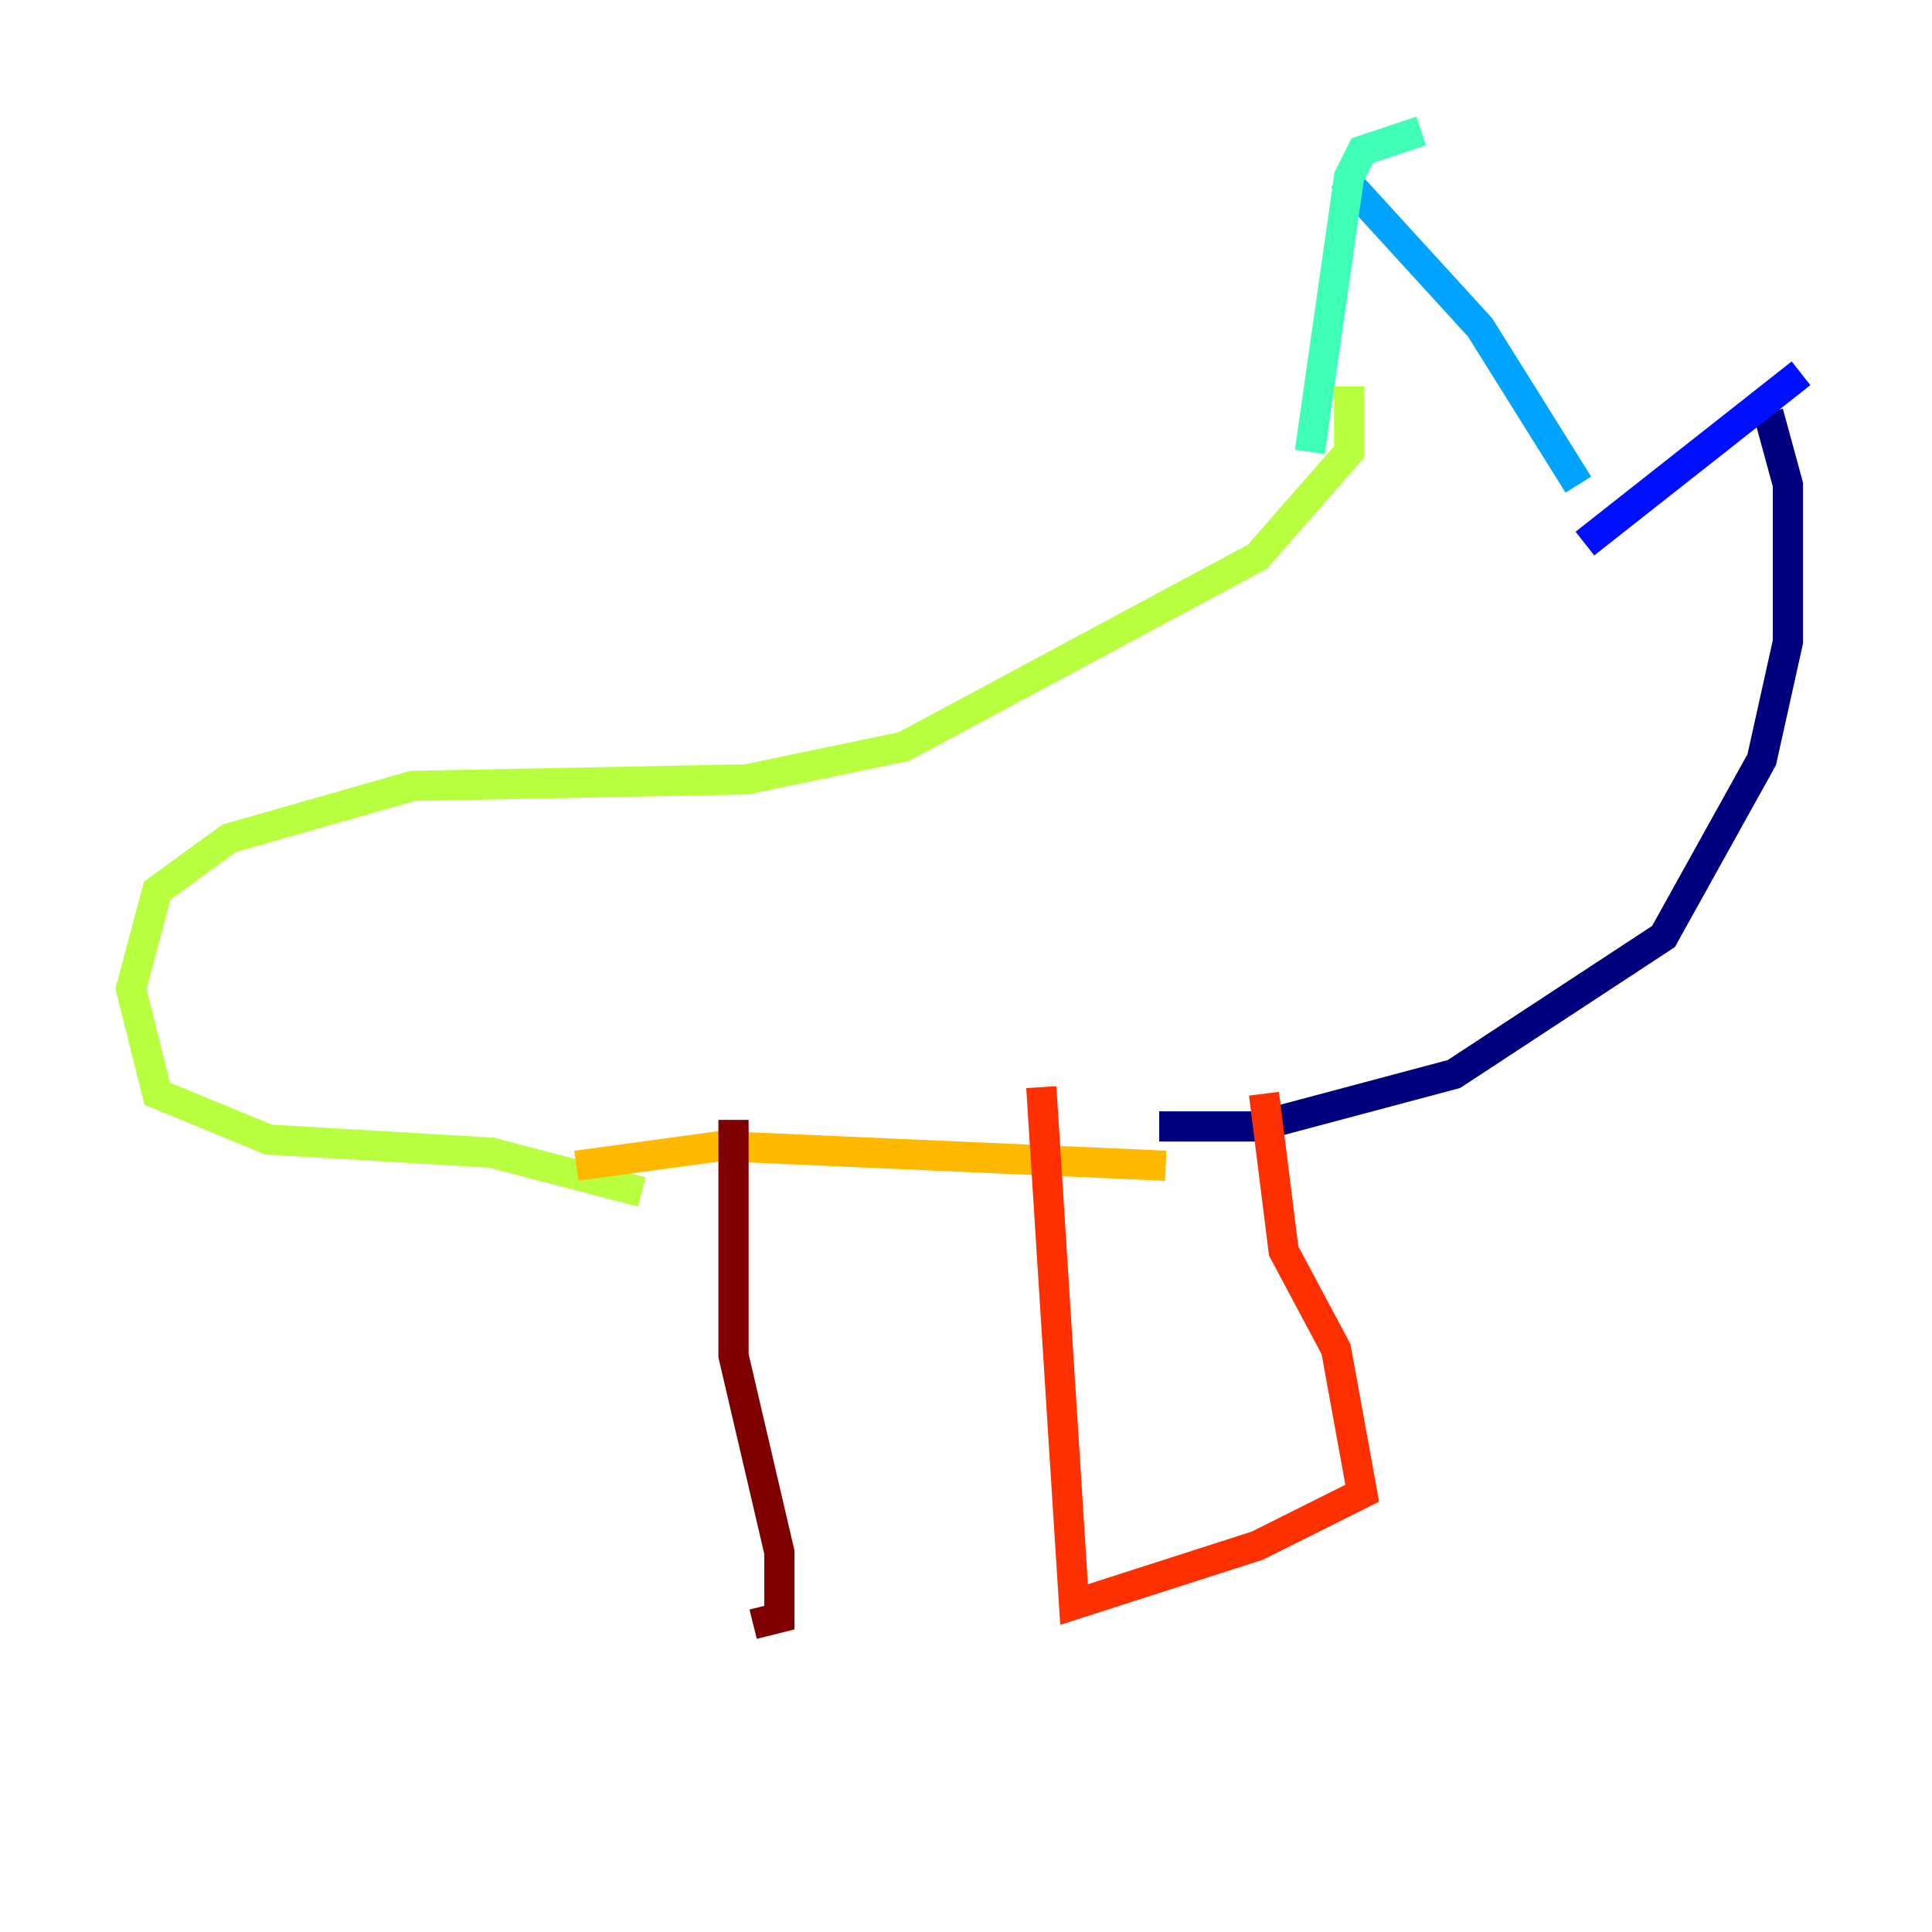 <?xml version="1.0" encoding="utf-8" ?>
<svg baseProfile="tiny" height="128" version="1.2" viewBox="0,0,128,128" width="128" xmlns="http://www.w3.org/2000/svg" xmlns:ev="http://www.w3.org/2001/xml-events" xmlns:xlink="http://www.w3.org/1999/xlink"><defs /><polyline fill="none" points="76.8,74.63 83.308,74.63 96.325,71.159 110.21,62.047 116.719,50.332 118.454,42.522 118.454,32.108 117.153,27.336" stroke="#00007f" stroke-width="2" /><polyline fill="none" points="119.322,24.732 105.003,36.014" stroke="#0010ff" stroke-width="2" /><polyline fill="none" points="104.57,32.108 98.061,21.695 88.949,11.715" stroke="#00a4ff" stroke-width="2" /><polyline fill="none" points="94.156,8.678 90.251,9.98 89.383,11.715 86.78,29.939" stroke="#3fffb7" stroke-width="2" /><polyline fill="none" points="89.383,25.6 89.383,29.939 83.308,36.881 59.878,49.464 49.464,51.634 27.336,52.068 15.186,55.539 10.414,59.01 8.678,65.519 10.414,72.461 17.79,75.498 32.542,76.366 42.522,78.969" stroke="#b7ff3f" stroke-width="2" /><polyline fill="none" points="38.183,77.234 47.729,75.932 77.234,77.234" stroke="#ffb900" stroke-width="2" /><polyline fill="none" points="83.742,72.461 85.044,82.875 88.515,89.383 90.251,98.929 83.308,102.4 71.159,106.305 68.99,72.027" stroke="#ff3000" stroke-width="2" /><polyline fill="none" points="48.597,74.197 48.597,89.817 51.634,102.834 51.634,107.173 49.898,107.607" stroke="#7f0000" stroke-width="2" /></svg>